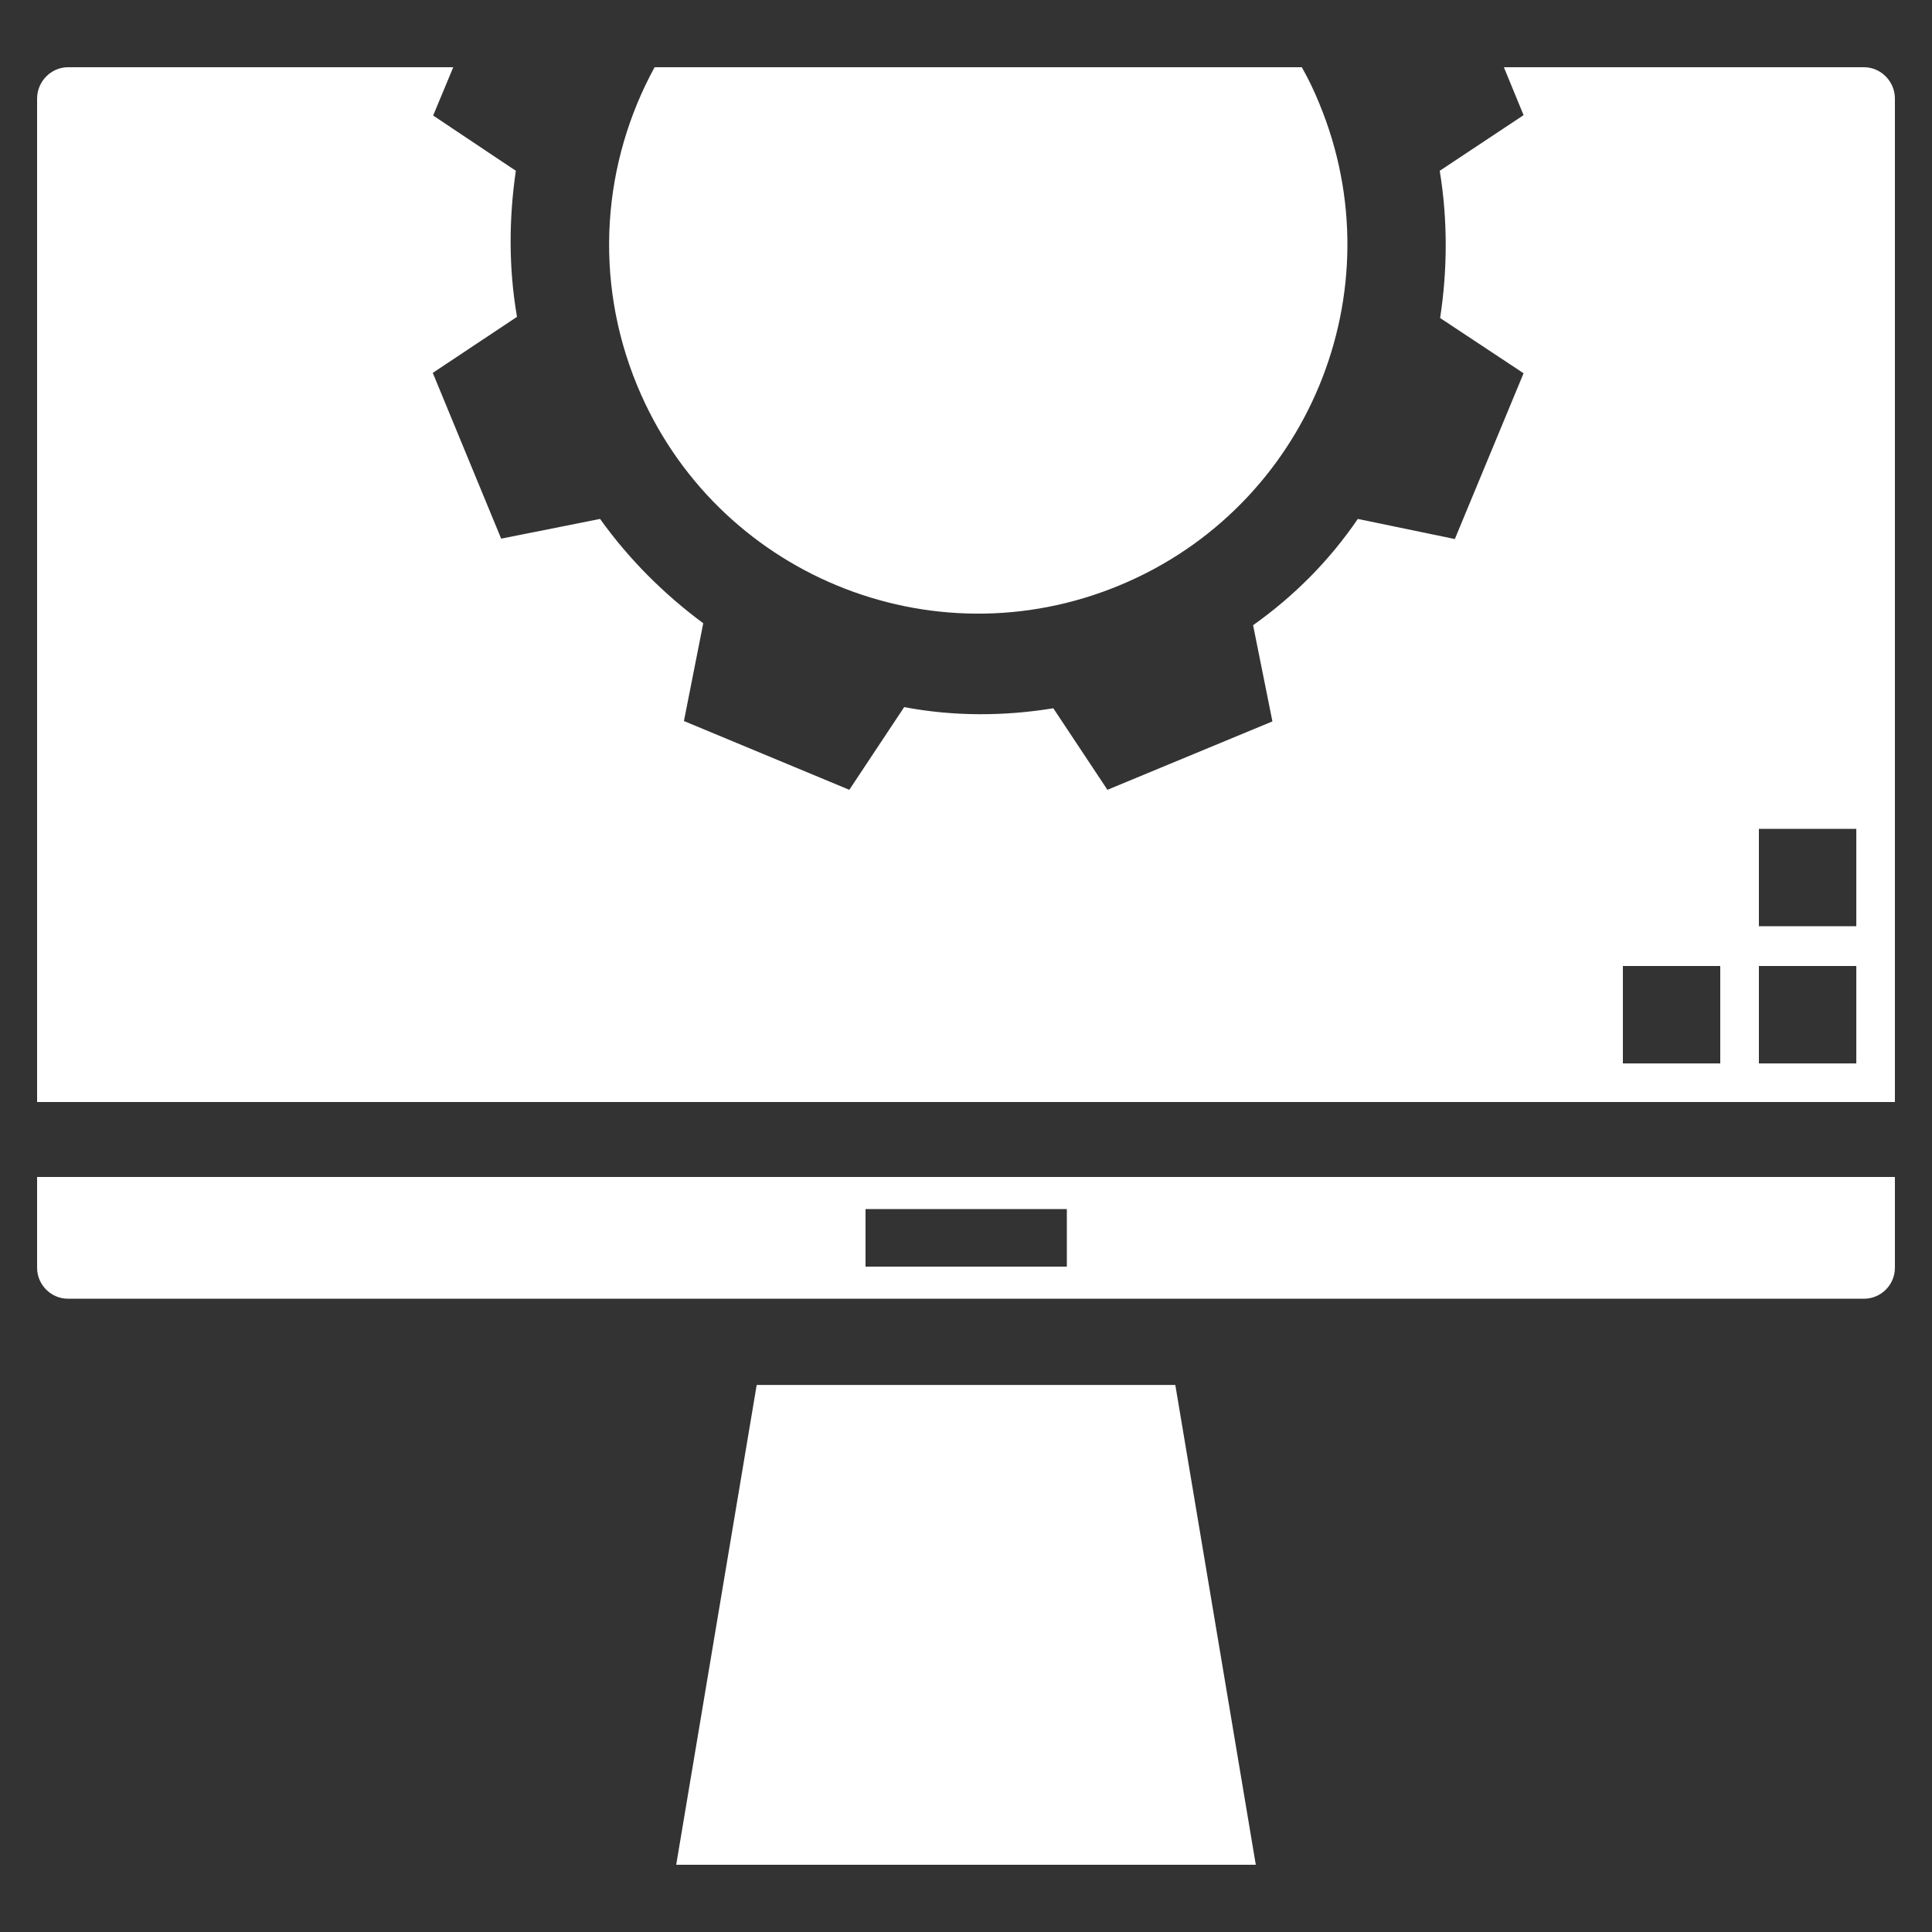 <?xml version="1.0" encoding="utf-8"?>
<!-- Generator: Adobe Illustrator 16.2.0, SVG Export Plug-In . SVG Version: 6.00 Build 0)  -->
<!DOCTYPE svg PUBLIC "-//W3C//DTD SVG 1.1//EN" "http://www.w3.org/Graphics/SVG/1.1/DTD/svg11.dtd">
<svg version="1.1" id="Слой_1" xmlns="http://www.w3.org/2000/svg" xmlns:xlink="http://www.w3.org/1999/xlink" x="0px" y="0px"
	 width="50px" height="50px" viewBox="0 0 50 50" enable-background="new 0 0 50 50" xml:space="preserve">
<rect x="0" y="0" width="50" height="50" fill="#333333" stroke="none"/>
<path fill="#FFFFFF" d="M48.24,1.74h-9.32l0.51,1.24l-2.17,1.44c0.21,1.28,0.2,2.57,0.01,3.81l2.16,1.43l-1.779,4.29l-2.511-0.52
	c-0.729,1.07-1.64,1.99-2.71,2.75l0.5,2.49l-4.27,1.77l-1.4-2.11c-1.29,0.21-2.59,0.21-3.86-0.03l-1.42,2.14l-4.28-1.78l0.5-2.53
	c-1-0.74-1.92-1.65-2.67-2.7l-2.56,0.51L11.2,9.65l2.18-1.45c-0.22-1.27-0.21-2.55-0.03-3.78l-2.14-1.43l0.52-1.25H1.76
	c-0.44,0-0.8,0.37-0.8,0.81v25.97h48.08V2.55C49.04,2.11,48.68,1.74,48.24,1.74z M44.52,27.521H42V25h2.52V27.521z M48.04,27.521
	H45.52V25h2.521V27.521z M48.04,23.97H45.52v-2.52h2.521V23.97z"/>
<path fill="#FFFFFF" d="M0.96,30.46v2.351c0,0.439,0.36,0.8,0.8,0.8h46.48c0.439,0,0.8-0.36,0.8-0.8V30.46H0.96z M27.61,32.78H22.4
	v-1.49h5.21V32.78z"/>
<polygon fill="#FFFFFF" points="32.5,48.26 17.5,48.26 19.583,35.843 30.417,35.843 "/>
<path fill="#FFFFFF" d="M28.97,15.15c-4.87,2.02-10.46-0.29-12.479-5.17c-1.15-2.78-0.89-5.79,0.45-8.24h16.75
	c0.17,0.3,0.319,0.61,0.449,0.93C36.16,7.54,33.85,13.13,28.97,15.15z"/>
</svg>
